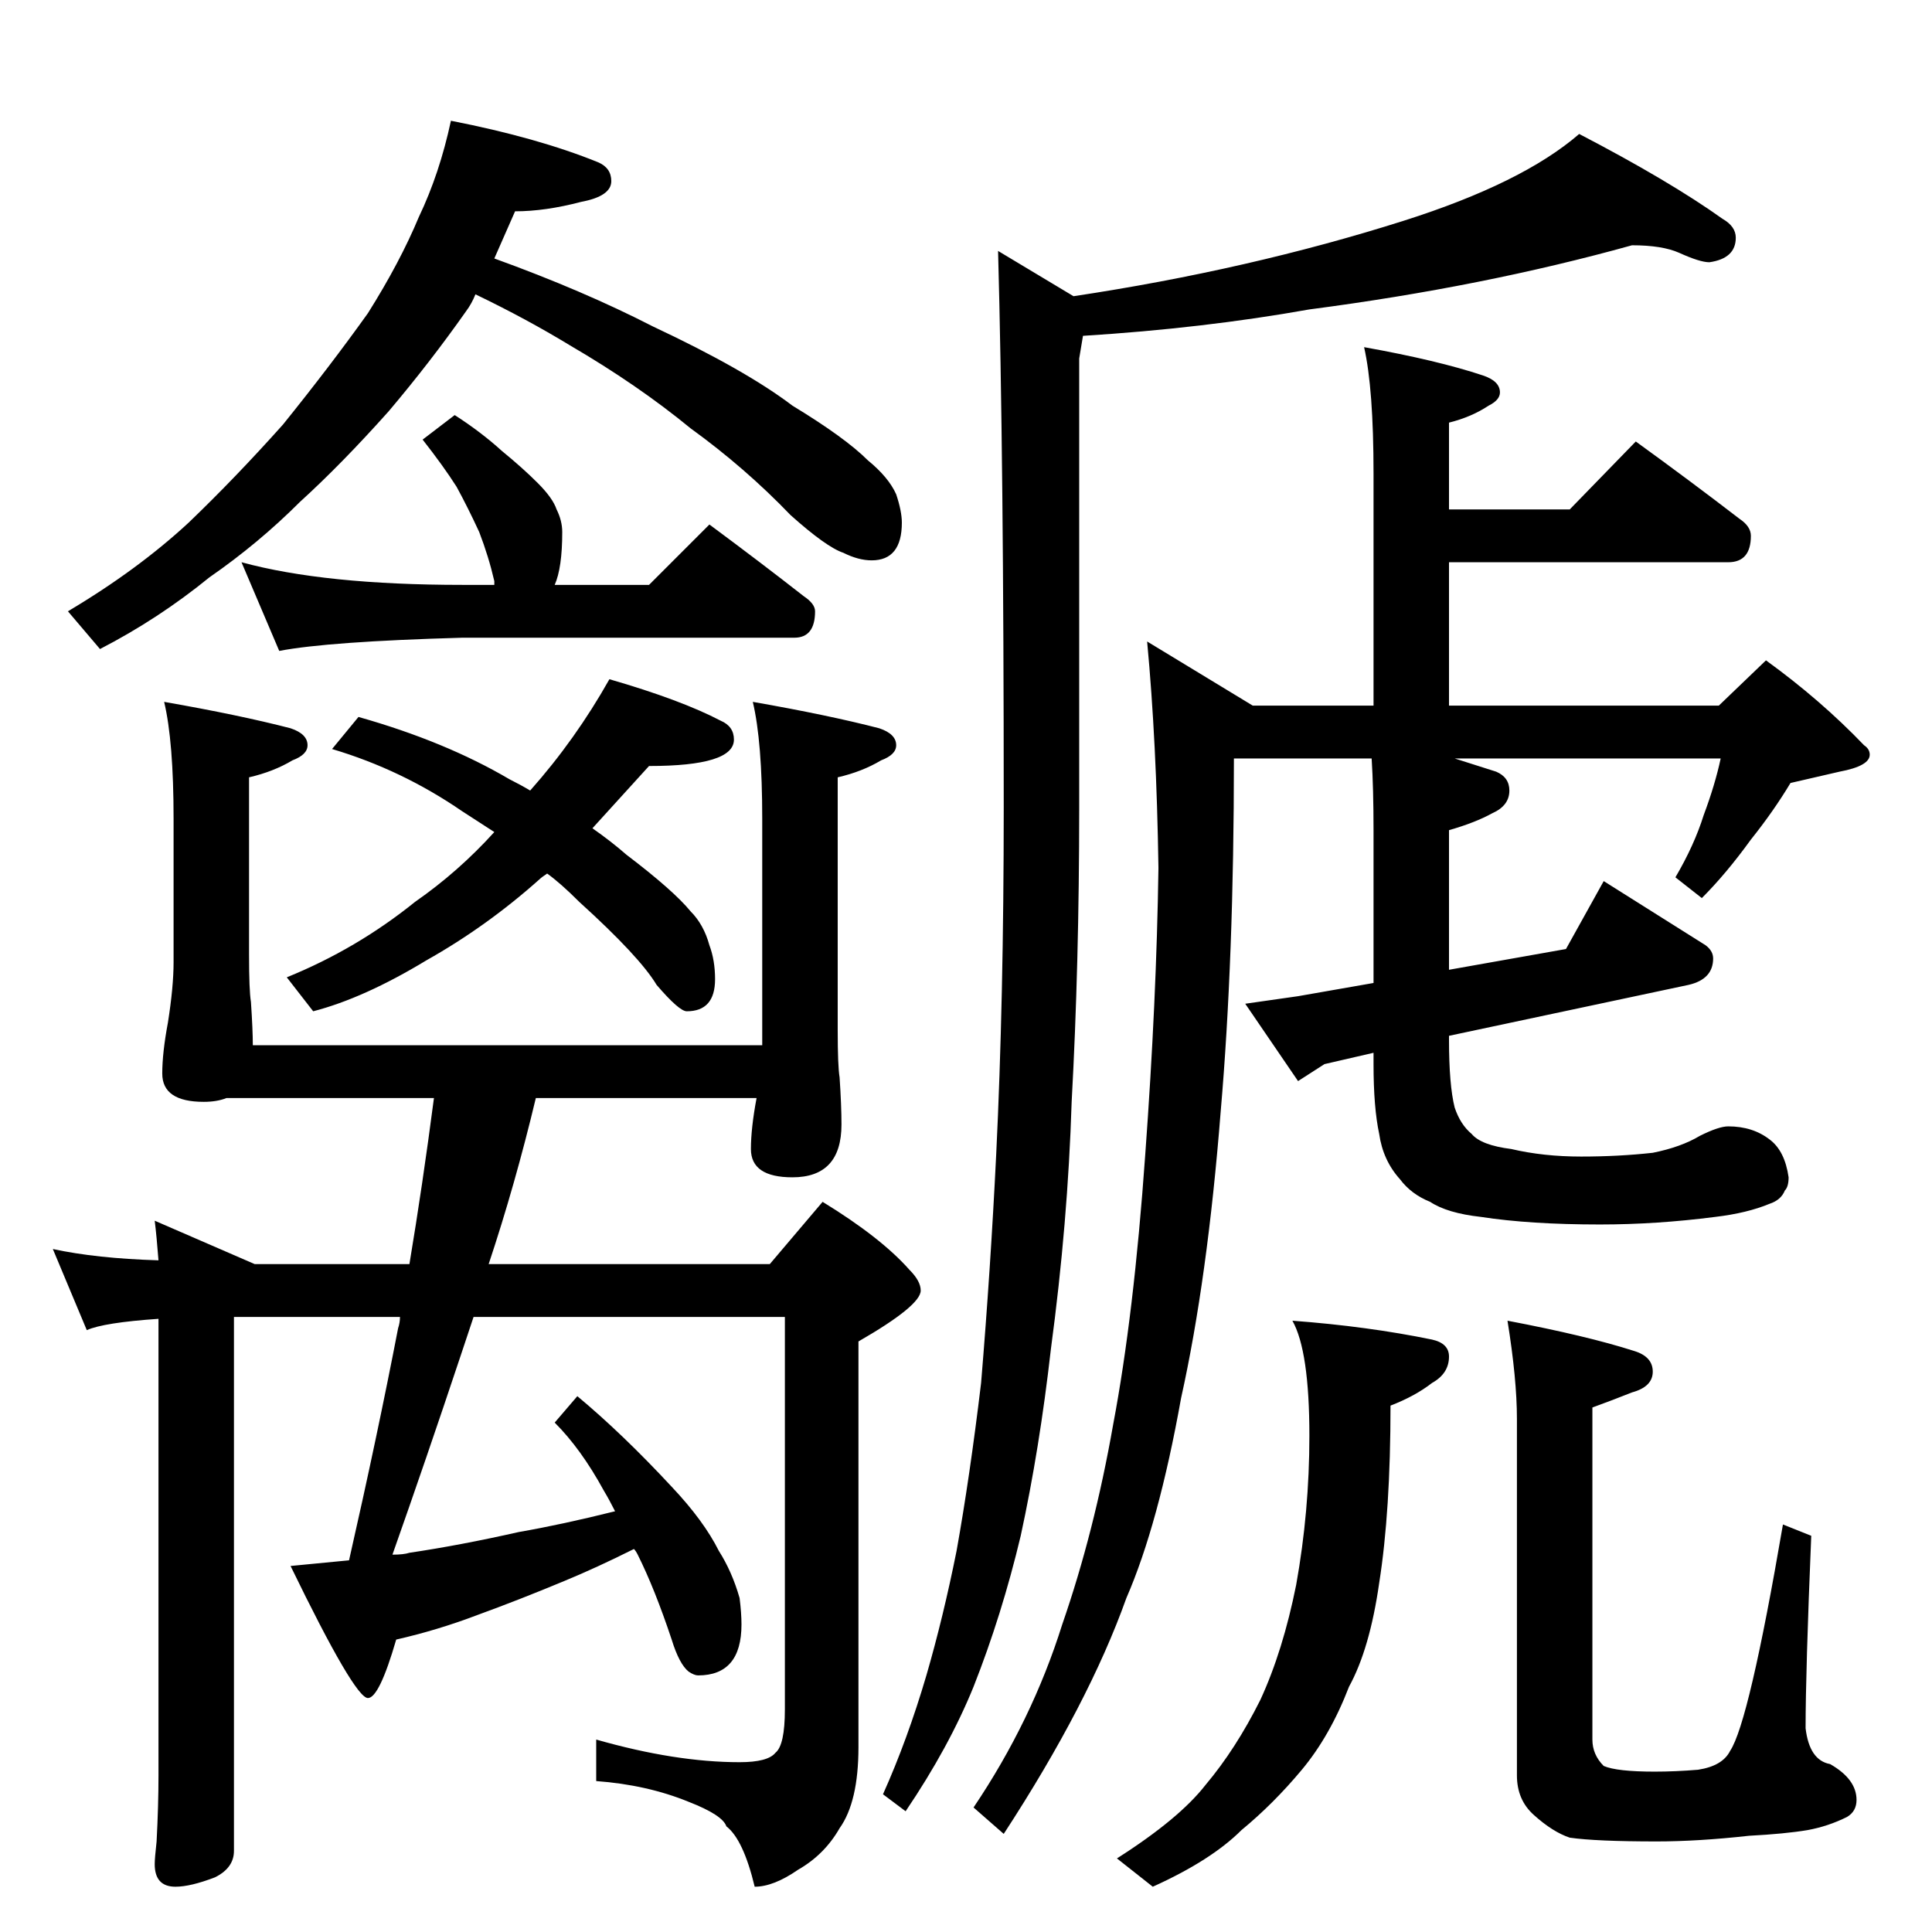 <?xml version="1.0" standalone="no"?>
<!DOCTYPE svg PUBLIC "-//W3C//DTD SVG 1.1//EN" "http://www.w3.org/Graphics/SVG/1.1/DTD/svg11.dtd" >
<svg xmlns="http://www.w3.org/2000/svg" xmlns:xlink="http://www.w3.org/1999/xlink" version="1.1" viewBox="0 -204 1024 1024">
  <g transform="matrix(1 0 0 -1 0 820)">
   <path fill="currentColor"
d="M239 960q46 -9 78 -22q7 -3 7 -10q0 -8 -16 -11q-19 -5 -35 -5l-11 -25q47 -17 84 -36q49 -23 74 -42q28 -17 40 -29q11 -9 15 -18q3 -9 3 -15q0 -20 -16 -20q-7 0 -15 4q-9 3 -28 20q-24 25 -53 46q-28 23 -64 44q-23 14 -50 27q-2 -5 -5 -9q-19 -27 -41 -53
q-25 -28 -47 -48q-22 -22 -48 -40q-27 -22 -58 -38l-17 20q37 22 64 47q25 24 50 52q25 31 45 59q17 27 27 51q11 23 17 51zM128 726q44 -12 117 -12h17v2q-3 13 -8 26q-6 13 -12 24q-7 11 -18 25l17 13q14 -9 25 -19q11 -9 19 -17t10 -14q3 -6 3 -12q0 -19 -4 -28h50l32 32
q27 -20 50 -38q6 -4 6 -8q0 -14 -11 -14h-176q-71 -2 -97 -7zM323 664q38 -11 59 -22q7 -3 7 -10q0 -14 -45 -14l-30 -33q10 -7 18 -14q25 -19 34 -30q7 -7 10 -18q3 -8 3 -18q0 -17 -15 -17q-4 0 -16 14q-9 15 -41 44q-10 10 -17 15q-3 -2 -4 -3q-28 -25 -60 -43
q-33 -20 -60 -27l-14 18q37 15 68 40q23 16 42 37l-17 11q-32 22 -69 33l14 17q46 -13 80 -33q6 -3 11 -6q24 27 42 59zM87 652q40 -7 67 -14q9 -3 9 -9q0 -5 -8 -8q-10 -6 -23 -9v-94q0 -19 1 -25q1 -15 1 -23h270v120q0 41 -5 62q40 -7 67 -14q9 -3 9 -9q0 -5 -8 -8
q-10 -6 -23 -9v-134q0 -19 1 -25q1 -15 1 -25q0 -28 -26 -28q-22 0 -22 15q0 11 3 27h-117q-11 -46 -25 -88h149l28 33q31 -19 46 -36q6 -6 6 -11q0 -8 -33 -27v-215q0 -29 -10 -43q-8 -14 -22 -22q-13 -9 -23 -9q-6 25 -15 32q-2 6 -20 13q-22 9 -49 11v22q42 -12 76 -12
q15 0 19 5q5 4 5 23v208h-165l-7 -21q-18 -54 -36 -105q6 0 9 1q27 4 58 11q23 4 51 11q-3 6 -6 11q-12 22 -26 36l12 14q24 -20 50 -48q17 -18 25 -34q7 -11 11 -25q1 -8 1 -14q0 -27 -23 -27q-2 0 -5 2q-5 4 -9 17q-9 27 -18 45q-1 2 -2 3q-20 -10 -37 -17
q-24 -10 -46 -18q-21 -8 -43 -13q-9 -31 -15 -31q-7 0 -41 70l31 3q15 66 26 123q1 3 1 6h-88v-283q0 -9 -10 -14q-13 -5 -21 -5q-11 0 -11 12q0 3 1 12q1 19 1 35v242q-29 -2 -38 -6l-18 43q23 -5 56 -6q-1 13 -2 21l53 -23h82q7 42 13 88h-110q-5 -2 -12 -2q-22 0 -22 15
q0 11 3 27q3 19 3 32v76q0 41 -5 62zM865 894q-79 -22 -171 -34q-56 -10 -120 -14l-2 -12v-238q0 -83 -4 -156q-2 -64 -11 -131q-6 -53 -16 -99q-10 -42 -25 -80q-13 -32 -36 -66l-12 9q13 29 23 63q9 31 16 66q7 39 13 89q5 60 8 121q4 82 4 184q0 185 -3 295l40 -24
q93 14 175 40q63 20 93 46q48 -25 76 -45q7 -4 7 -10q0 -11 -14 -13q-5 0 -16 5q-9 4 -25 4zM723 840q39 -7 63 -15q9 -3 9 -9q0 -4 -6 -7q-9 -6 -21 -9v-46h64l35 36q29 -21 55 -41q6 -4 6 -9q0 -14 -12 -14h-148v-76h143l25 24q29 -21 52 -45q3 -2 3 -5q0 -6 -16 -9
l-26 -6q-9 -15 -21 -30q-13 -18 -26 -31l-14 11q10 17 15 33q6 16 9 30h-141l22 -7q7 -3 7 -10q0 -8 -9 -12q-9 -5 -23 -9v-74l62 11l20 36l54 -34q4 -3 4 -7q0 -11 -13 -14l-127 -27v-2q0 -24 3 -36q3 -9 9 -14q5 -6 21 -8q17 -4 37 -4t38 2q15 3 25 9q10 5 15 5
q13 0 22 -7q8 -6 10 -20q0 -5 -2 -7q-2 -5 -8 -7q-12 -5 -29 -7q-31 -4 -61 -4q-37 0 -63 4q-18 2 -27 8q-10 4 -16 12q-9 10 -11 24q-3 14 -3 37v6l-26 -6l-14 -9l-28 41l28 4l40 7v81q0 22 -1 38h-73q0 -106 -7 -187q-7 -89 -21 -152q-12 -67 -29 -106q-20 -56 -65 -125
l-16 14q31 46 47 97q17 49 27 106q11 58 17 143q6 82 7 152q-1 67 -6 120l56 -34h64v123q0 45 -5 67zM685 324q40 -3 74 -10q9 -2 9 -9q0 -9 -9 -14q-9 -7 -22 -12q0 -56 -6 -94q-5 -35 -16 -55q-10 -26 -25 -44t-32 -32q-16 -16 -47 -30l-19 15q33 21 47 39q16 19 29 45
q12 26 19 61q7 39 7 79q0 45 -9 61zM799 324q42 -8 67 -16q10 -3 10 -11t-11 -11q-10 -4 -21 -8v-176q0 -8 6 -14q7 -3 27 -3q11 0 23 1q13 2 17 10q10 15 28 120l15 -6q-3 -72 -3 -102q2 -17 13 -19q14 -8 14 -19q0 -6 -5 -9q-10 -5 -21 -7q-12 -2 -31 -3q-27 -3 -49 -3
q-32 0 -46 2q-9 3 -19 12q-9 8 -9 21v189q0 21 -5 52z" />
  </g>

</svg>
